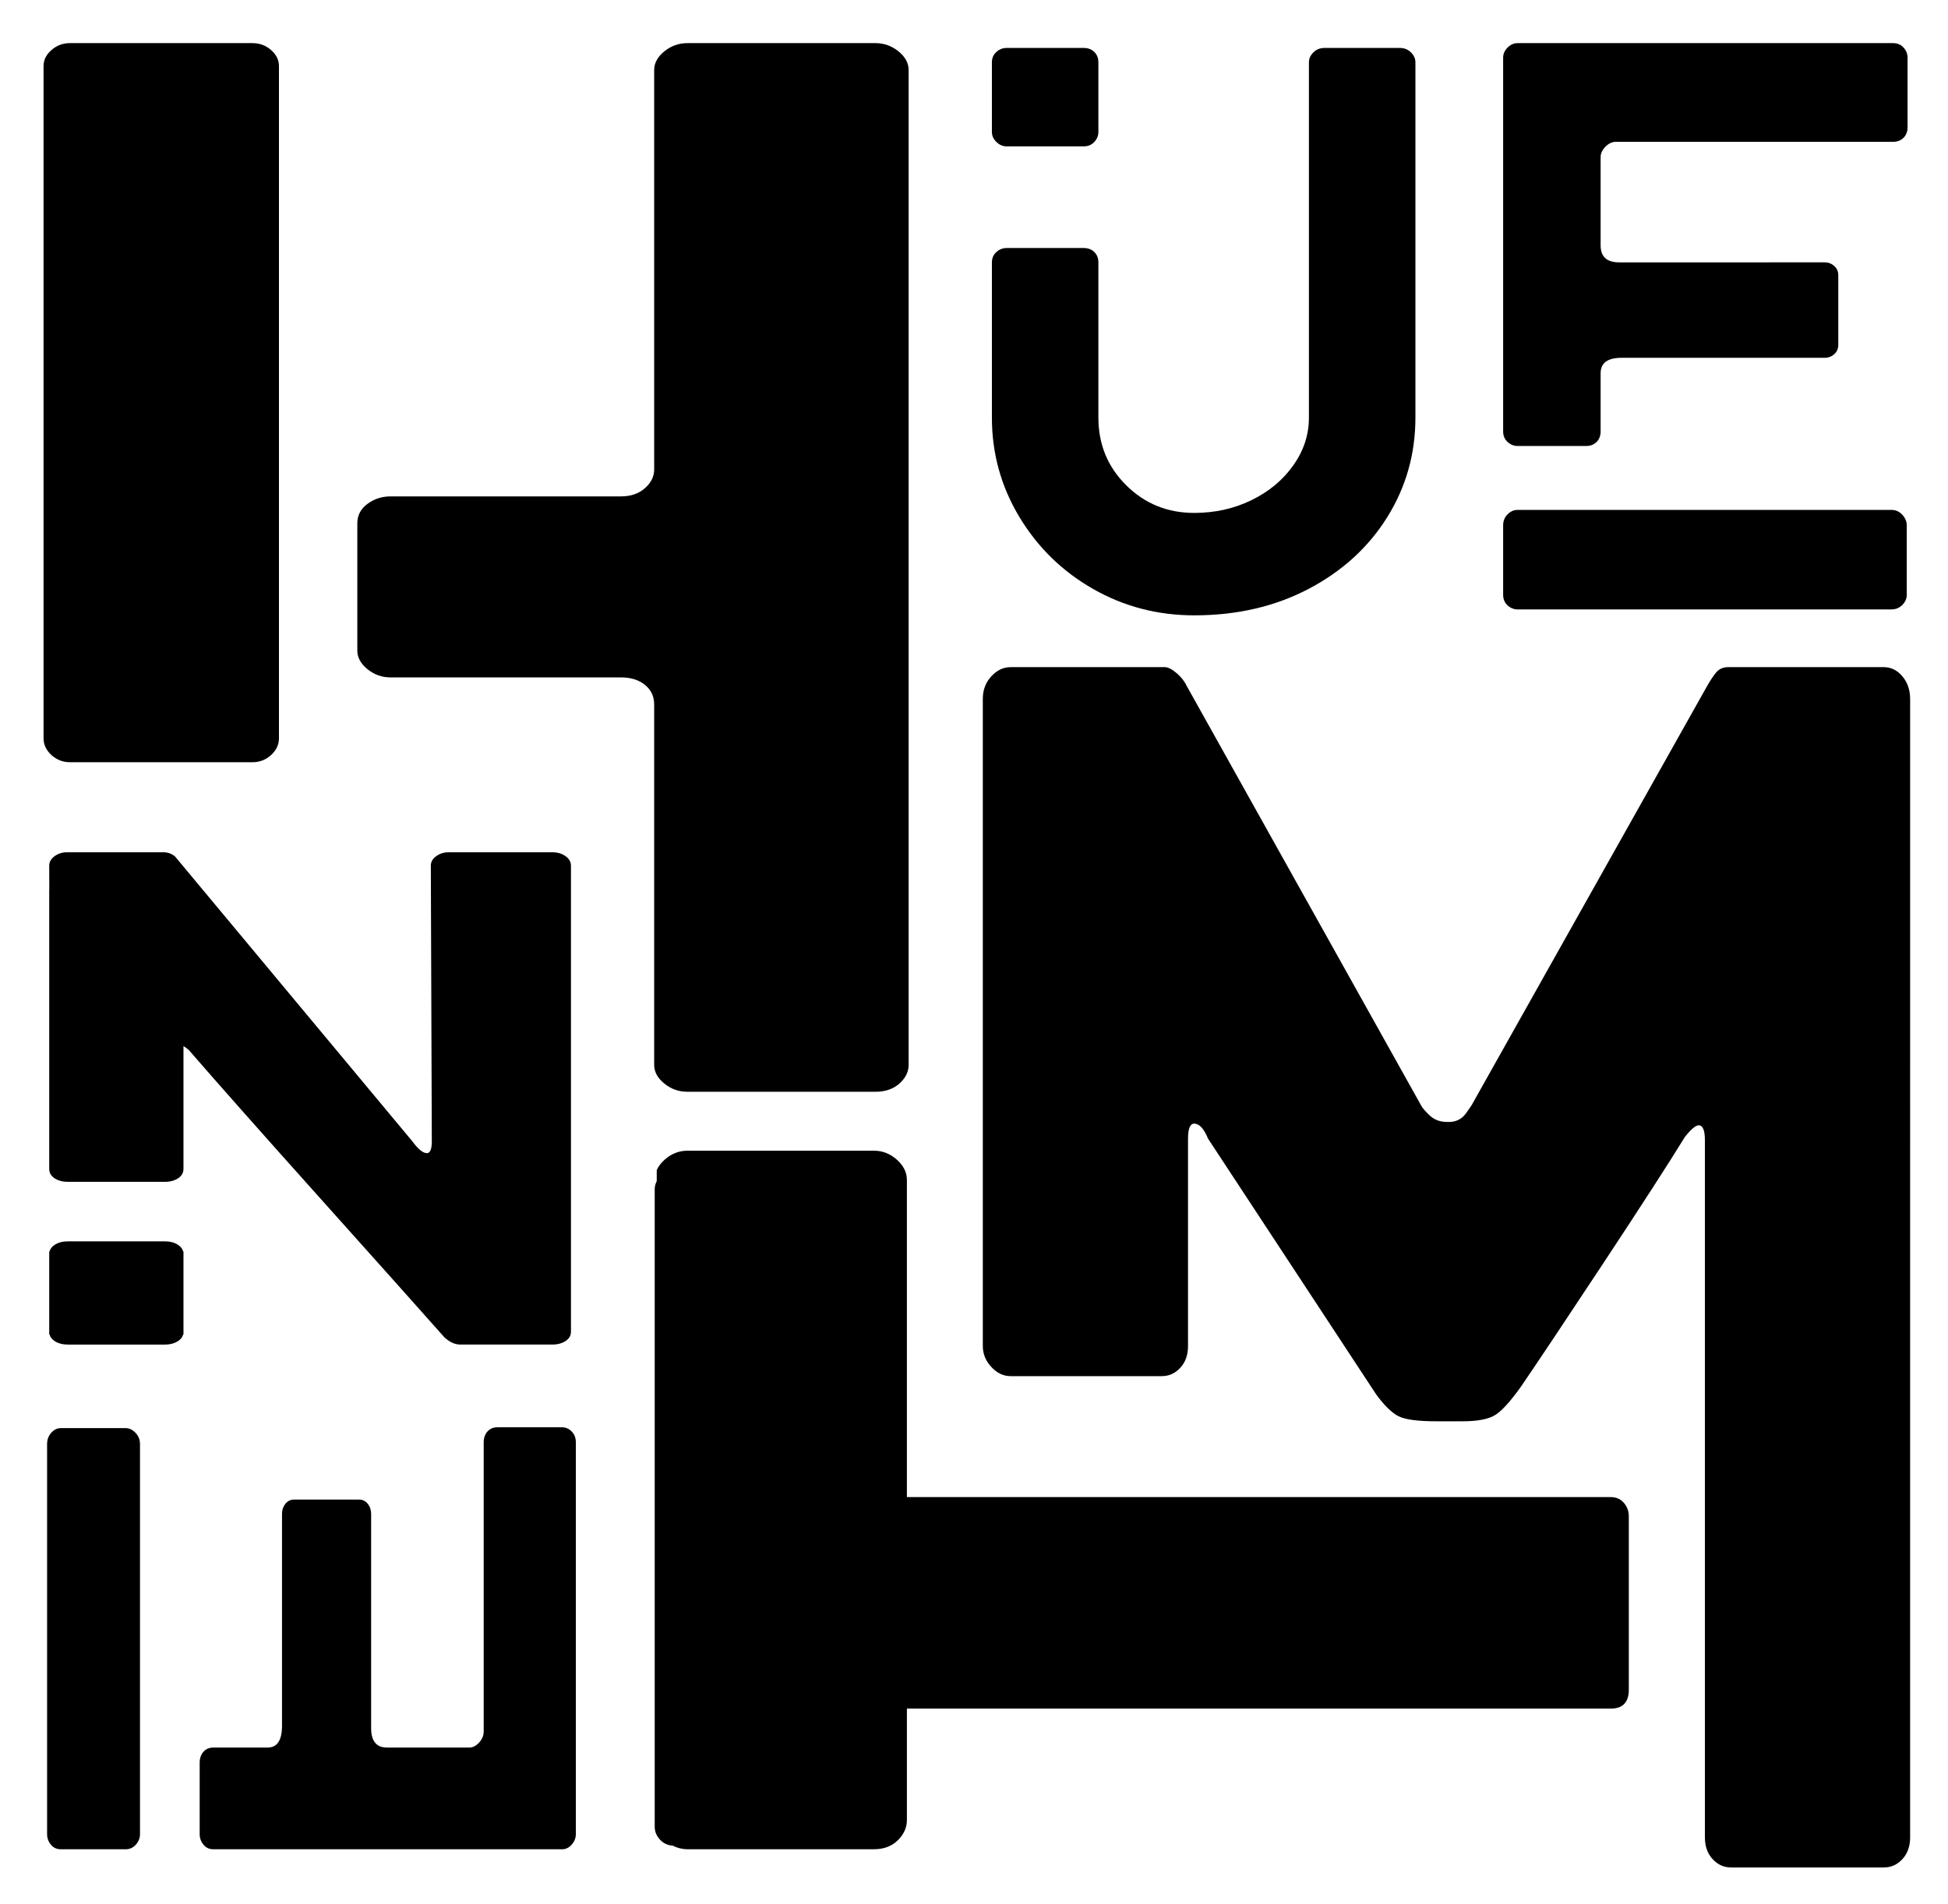 <?xml version="1.0" encoding="utf-8"?>
<!-- Generator: Adobe Illustrator 24.3.0, SVG Export Plug-In . SVG Version: 6.00 Build 0)  -->
<svg version="1.1" id="Layer_1" xmlns="http://www.w3.org/2000/svg" xmlns:xlink="http://www.w3.org/1999/xlink" x="0px" y="0px"
	 viewBox="0 0 311 304" enable-background="new 0 0 311 304" xml:space="preserve">
<g>
	<path d="M174.51,94.043c-4.926-2.812-8.85-6.645-11.77-11.501c-2.922-4.857-4.381-10.138-4.381-15.847V41.903
		c0-0.681,0.239-1.234,0.719-1.661c0.478-0.426,1.024-0.639,1.635-0.639h12.293c0.697,0,1.263,0.213,1.7,0.639
		c0.436,0.427,0.654,0.98,0.654,1.661v24.792c0,4.261,1.481,7.86,4.447,10.799c2.963,2.939,6.582,4.409,10.854,4.409
		c3.313,0,6.364-0.681,9.155-2.045c2.789-1.361,5.013-3.215,6.67-5.559c1.655-2.342,2.485-4.875,2.485-7.604V9.955
		c0-0.595,0.24-1.128,0.72-1.597c0.478-0.467,1.066-0.703,1.765-0.703h12.032c0.697,0,1.285,0.235,1.765,0.703
		c0.478,0.469,0.719,1.002,0.719,1.597v56.74c0,5.794-1.504,11.098-4.512,15.911c-3.008,4.814-7.193,8.625-12.555,11.437
		c-5.363,2.811-11.444,4.216-18.245,4.216C184.819,98.259,179.435,96.854,174.51,94.043z"/>
	<path d="M159.077,22.671c-0.48-0.467-0.719-1-0.719-1.598V9.955c0-0.681,0.239-1.234,0.719-1.661
		c0.478-0.426,1.024-0.639,1.635-0.639h12.293c0.697,0,1.263,0.213,1.7,0.639c0.436,0.427,0.654,0.98,0.654,1.661v11.118
		c0,0.597-0.219,1.13-0.654,1.598c-0.437,0.469-1.003,0.703-1.7,0.703h-12.293C160.101,23.373,159.556,23.14,159.077,22.671z"/>
	<g>
		<path d="M240.685,82.132c-0.472,0.473-0.707,1.053-0.707,1.744v11.11c0,0.688,0.235,1.247,0.707,1.679
			c0.47,0.43,1.007,0.646,1.608,0.646h59.68c0.686,0,1.264-0.238,1.736-0.71c0.47-0.474,0.707-1.013,0.707-1.614v-11.11
			c0-0.603-0.237-1.162-0.707-1.679c-0.472-0.517-1.051-0.775-1.736-0.775h-59.68C241.692,81.421,241.156,81.657,240.685,82.132z"/>
		<path d="M240.685,7.596c-0.472,0.473-0.707,1.011-0.707,1.615v59.68c0,0.689,0.235,1.248,0.707,1.68
			c0.47,0.43,1.007,0.646,1.608,0.646h10.933c0.685,0,1.242-0.216,1.672-0.646c0.428-0.432,0.643-0.991,0.643-1.68v-9.3
			c0-1.637,1.114-2.455,3.344-2.455h32.413c0.599,0,1.113-0.194,1.544-0.581c0.428-0.388,0.643-0.884,0.643-1.485V43.96
			c0-0.604-0.215-1.098-0.643-1.485c-0.43-0.387-0.945-0.581-1.544-0.581H258.5c-1.974,0-2.959-0.904-2.959-2.713V25.1
			c0-0.604,0.257-1.163,0.772-1.68c0.515-0.517,1.071-0.774,1.672-0.774h44.246c0.686,0,1.242-0.217,1.672-0.646
			c0.428-0.432,0.643-0.991,0.643-1.68V9.211c0-0.604-0.215-1.142-0.643-1.615c-0.43-0.474-0.986-0.71-1.672-0.71h-59.938
			C241.692,6.886,241.156,7.122,240.685,7.596z"/>
	</g>
	<path d="M21.688,294.555c-0.441,0.493-0.983,0.739-1.628,0.739H9.689c-0.642,0-1.164-0.246-1.567-0.739
		c-0.402-0.49-0.603-1.051-0.603-1.677v-62.283c0-0.714,0.222-1.318,0.663-1.811c0.443-0.49,0.946-0.739,1.507-0.739H20.06
		c0.563,0,1.085,0.248,1.567,0.739c0.482,0.493,0.724,1.097,0.724,1.811v62.283C22.351,293.504,22.131,294.064,21.688,294.555z"/>
	<path d="M91.27,294.555c-0.442,0.493-0.944,0.739-1.508,0.739H34.049c-0.643,0-1.165-0.246-1.568-0.739
		c-0.401-0.49-0.603-1.051-0.603-1.677v-11.41c0-0.715,0.202-1.296,0.603-1.744c0.403-0.448,0.925-0.671,1.568-0.671h8.682
		c1.529,0,2.292-1.162,2.292-3.491v-33.825c0-0.625,0.181-1.162,0.542-1.611c0.362-0.446,0.825-0.67,1.387-0.67h10.371
		c0.564,0,1.025,0.224,1.387,0.67c0.361,0.449,0.543,0.986,0.543,1.611v34.229c0,2.058,0.844,3.087,2.533,3.087H74.93
		c0.564,0,1.086-0.269,1.568-0.806s0.723-1.118,0.723-1.744v-46.175c0-0.715,0.202-1.296,0.603-1.745
		c0.403-0.446,0.925-0.67,1.568-0.67h10.371c0.564,0,1.066,0.224,1.508,0.67c0.443,0.449,0.663,1.03,0.663,1.745v62.551
		C91.933,293.504,91.713,294.064,91.27,294.555z"/>
	<path d="M257.138,239.056H144.787v-3.311v-0.881v-2.642v-40.279v-0.881v-2.642c0-1.209-0.537-2.292-1.605-3.246
		c-1.072-0.948-2.289-1.428-3.649-1.428h-29.771c-1.363,0-2.581,0.479-3.647,1.428c-0.583,0.519-1.002,1.078-1.267,1.673v1.756
		c-0.206,0.403-0.323,0.83-0.323,1.288v101.822c0,0.779,0.3,1.478,0.892,2.095c0.537,0.563,1.201,0.855,1.979,0.909
		c0.734,0.368,1.519,0.573,2.367,0.573h29.771c1.556,0,2.819-0.473,3.795-1.426c0.971-0.951,1.459-2.032,1.459-3.246v-0.881v-2.642
		v-14.258h112.351c1.936,0,2.901-1.008,2.901-3.027v-27.728c0-0.775-0.258-1.476-0.781-2.098
		C258.738,239.37,258.03,239.056,257.138,239.056z"/>
	<line x1="158.646" y1="50.088" x2="162.073" y2="50.088"/>
	<g>
		<path d="M28.43,198.784c-0.574-0.377-1.279-0.564-2.113-0.564H12.173h-1.342c-0.834,0-1.538,0.187-2.113,0.564
			c-0.437,0.287-0.706,0.64-0.81,1.06H7.858v0.407v12.421v0.407h0.051c0.104,0.42,0.373,0.773,0.81,1.06
			c0.574,0.377,1.279,0.564,2.113,0.564h1.342h14.144c0.834,0,1.538-0.187,2.113-0.564c0.437-0.287,0.706-0.64,0.81-1.06h0.051
			v-0.407V200.25v-0.407H29.24C29.136,199.424,28.867,199.07,28.43,198.784z"/>
		<path d="M90.292,136.713c-0.575-0.412-1.279-0.62-2.113-0.62H71.598c-0.73,0-1.383,0.208-1.956,0.62
			c-0.573,0.414-0.86,0.922-0.86,1.522l0.157,43.985c0,1.28-0.262,1.918-0.783,1.918c-0.626,0-1.408-0.638-2.346-1.918
			L27.953,136.77c-0.523-0.451-1.149-0.677-1.877-0.677H12.173h-1.5c-0.73,0-1.383,0.208-1.955,0.62
			c-0.573,0.414-0.86,0.922-0.86,1.522l0.014,3.8c-0.005,0.012-0.008,0.024-0.014,0.036v31.787v12.828v0.082h0.01
			c0.026,0.564,0.306,1.027,0.851,1.385c0.574,0.377,1.279,0.564,2.113,0.564h1.342h14.144c0.834,0,1.538-0.187,2.113-0.564
			c0.544-0.357,0.824-0.82,0.851-1.385h0.01v-0.082v-12.828v-6.817c0.22,0.13,0.5,0.334,0.853,0.63
			c4.693,5.413,11.654,13.272,20.884,23.572c9.229,10.301,15.878,17.744,19.944,22.33c0.834,0.752,1.668,1.128,2.503,1.128H88.18
			c0.834,0,1.538-0.187,2.113-0.564c0.571-0.375,0.861-0.863,0.861-1.466v-74.435C91.153,137.635,90.864,137.128,90.292,136.713z"/>
	</g>
	<path d="M143.445,8.2c-1.081-0.873-2.308-1.314-3.68-1.314h-30.026c-1.375,0-2.603,0.441-3.679,1.314
		c-1.081,0.877-1.62,1.874-1.62,2.986v63.778c0,1.117-0.491,2.113-1.471,2.986c-0.985,0.877-2.259,1.314-3.826,1.314H62.345
		c-1.375,0-2.603,0.399-3.68,1.195c-1.08,0.798-1.619,1.832-1.619,3.105v20.304c0,1.117,0.539,2.114,1.619,2.986
		c1.077,0.877,2.305,1.315,3.68,1.315h36.797c1.568,0,2.842,0.398,3.826,1.193c0.98,0.799,1.471,1.833,1.471,3.106v57.568
		c0,1.117,0.539,2.111,1.62,2.986c1.075,0.877,2.304,1.312,3.679,1.312h30.026c1.569,0,2.843-0.435,3.828-1.312
		c0.979-0.875,1.471-1.87,1.471-2.986V11.186C145.064,10.074,144.522,9.077,143.445,8.2z"/>
	<path d="M40.329,6.886H11.161c-1.122,0-2.103,0.367-2.945,1.102c-0.841,0.734-1.263,1.591-1.263,2.57v89.727v2.79v14.82
		c0,1.018,0.422,1.908,1.263,2.673c0.842,0.763,1.823,1.143,2.945,1.143h29.168c1.122,0,2.103-0.38,2.945-1.143
		c0.841-0.765,1.261-1.655,1.261-2.673v-14.82v-2.79V10.558c0-0.979-0.42-1.836-1.261-2.57C42.433,7.253,41.451,6.886,40.329,6.886z
		"/>
	<path d="M304.953,111.603c0-1.423-0.413-2.624-1.232-3.604c-0.824-0.977-1.809-1.468-2.956-1.468h-24.633h-0.247
		c-0.824,0-1.478,0.313-1.971,0.934c-0.493,0.625-0.985,1.381-1.478,2.269l-37.196,66.219c-0.165,0.359-0.577,0.981-1.231,1.87
		c-0.659,0.893-1.563,1.334-2.71,1.334h-0.246c-1.151,0-2.094-0.354-2.834-1.068c-0.738-0.709-1.193-1.243-1.355-1.602
		l-37.443-67.019c-0.33-0.709-0.862-1.377-1.6-2.002c-0.74-0.622-1.355-0.934-1.847-0.934h-24.634c-1.15,0-2.178,0.492-3.078,1.468
		c-0.905,0.981-1.355,2.181-1.355,3.604v103.333c0,1.248,0.45,2.363,1.355,3.338c0.9,0.981,1.928,1.47,3.078,1.47h24.142
		c1.147,0,2.132-0.443,2.955-1.336c0.82-0.888,1.232-2.044,1.232-3.472v-33.109c0-1.602,0.328-2.403,0.985-2.403
		c0.819,0,1.559,0.8,2.216,2.403l26.851,40.854c1.313,1.781,2.501,2.937,3.572,3.472c1.066,0.533,3.078,0.8,6.035,0.8h4.189
		c2.462,0,4.225-0.355,5.296-1.068c1.066-0.71,2.421-2.224,4.064-4.54c2.791-4.092,7.182-10.681,13.179-19.758
		c5.993-9.079,10.304-15.754,12.932-20.026c0.985-1.243,1.725-1.87,2.218-1.87c0.654,0,0.985,0.802,0.985,2.404v45.859v59.878v5.561
		c0,1.426,0.407,2.581,1.231,3.472c0.82,0.893,1.806,1.336,2.956,1.336h24.388c1.147,0,2.132-0.443,2.956-1.336
		c0.819-0.891,1.233-2.046,1.233-3.472v-5.561v-59.878V111.603z"/>
</g>
</svg>

